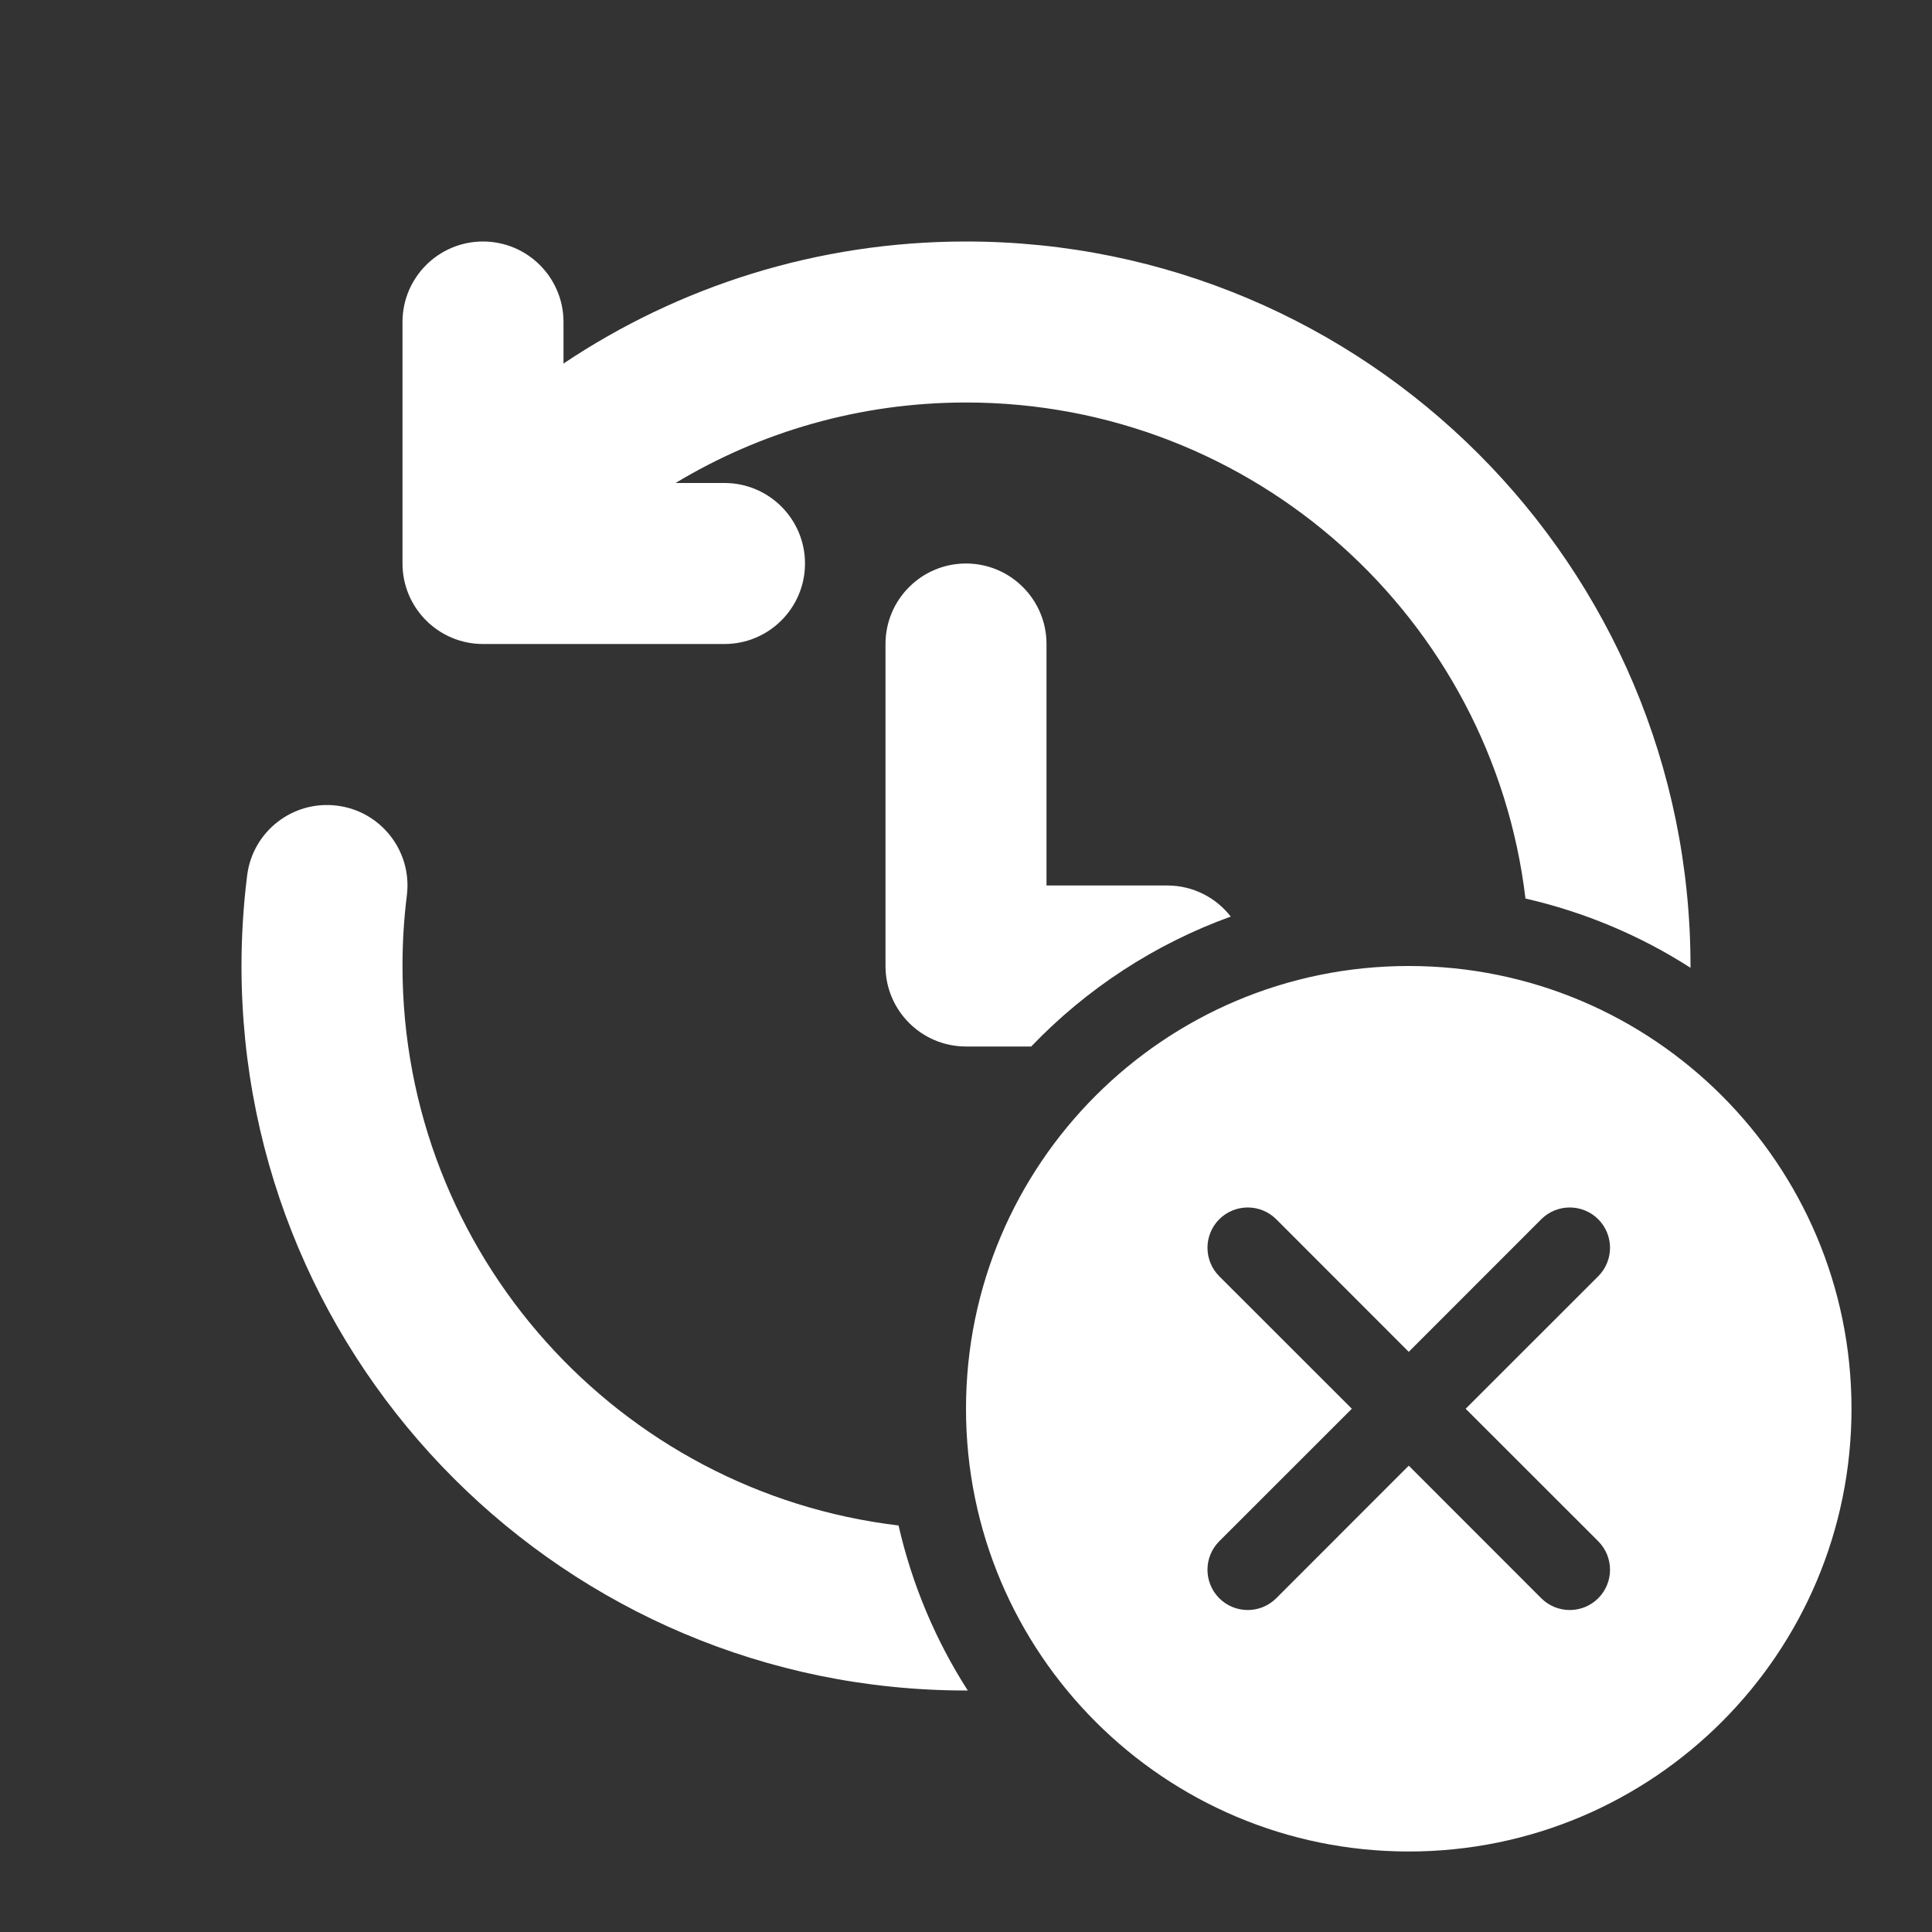 <svg width="24" height="24" viewBox="0 0 24 24" fill="none" xmlns="http://www.w3.org/2000/svg">
<rect x="0" y="0" width="24" height="24" fill="#333333" stroke="none"/>
<path d="M12 5C15.583 5 18.537 7.691 18.95 11.162C19.689 11.331 20.381 11.625 21 12.022L21 12C21 7.029 16.971 3 12 3C10.15 3 8.43 3.559 7 4.516V4C7 3.448 6.552 3 6 3C5.448 3 5 3.448 5 4V7C5 7.552 5.448 8 6 8H9C9.552 8 10 7.552 10 7C10 6.448 9.552 6 9 6H8.392C9.446 5.365 10.68 5 12 5ZM12.81 13C13.494 12.286 14.34 11.729 15.289 11.386C15.106 11.151 14.821 11 14.5 11H13V8C13 7.448 12.552 7 12 7C11.448 7 11 7.448 11 8V12C11 12.552 11.448 13 12 13H12.81ZM12.022 21C11.625 20.381 11.331 19.689 11.162 18.95C7.691 18.537 5 15.583 5 12C5 11.703 5.018 11.41 5.054 11.124C5.123 10.576 4.734 10.076 4.186 10.008C3.638 9.939 3.138 10.328 3.07 10.876C3.024 11.245 3 11.62 3 12C3 16.971 7.029 21 12 21L12.022 21ZM23 17.5C23 20.538 20.538 23 17.5 23C14.462 23 12 20.538 12 17.5C12 14.462 14.462 12 17.5 12C20.538 12 23 14.462 23 17.5ZM15.854 15.146C15.658 14.951 15.342 14.951 15.146 15.146C14.951 15.342 14.951 15.658 15.146 15.854L16.793 17.5L15.146 19.146C14.951 19.342 14.951 19.658 15.146 19.854C15.342 20.049 15.658 20.049 15.854 19.854L17.5 18.207L19.146 19.854C19.342 20.049 19.658 20.049 19.854 19.854C20.049 19.658 20.049 19.342 19.854 19.146L18.207 17.5L19.854 15.854C20.049 15.658 20.049 15.342 19.854 15.146C19.658 14.951 19.342 14.951 19.146 15.146L17.5 16.793L15.854 15.146Z" fill="#ffffff"/>
</svg>
